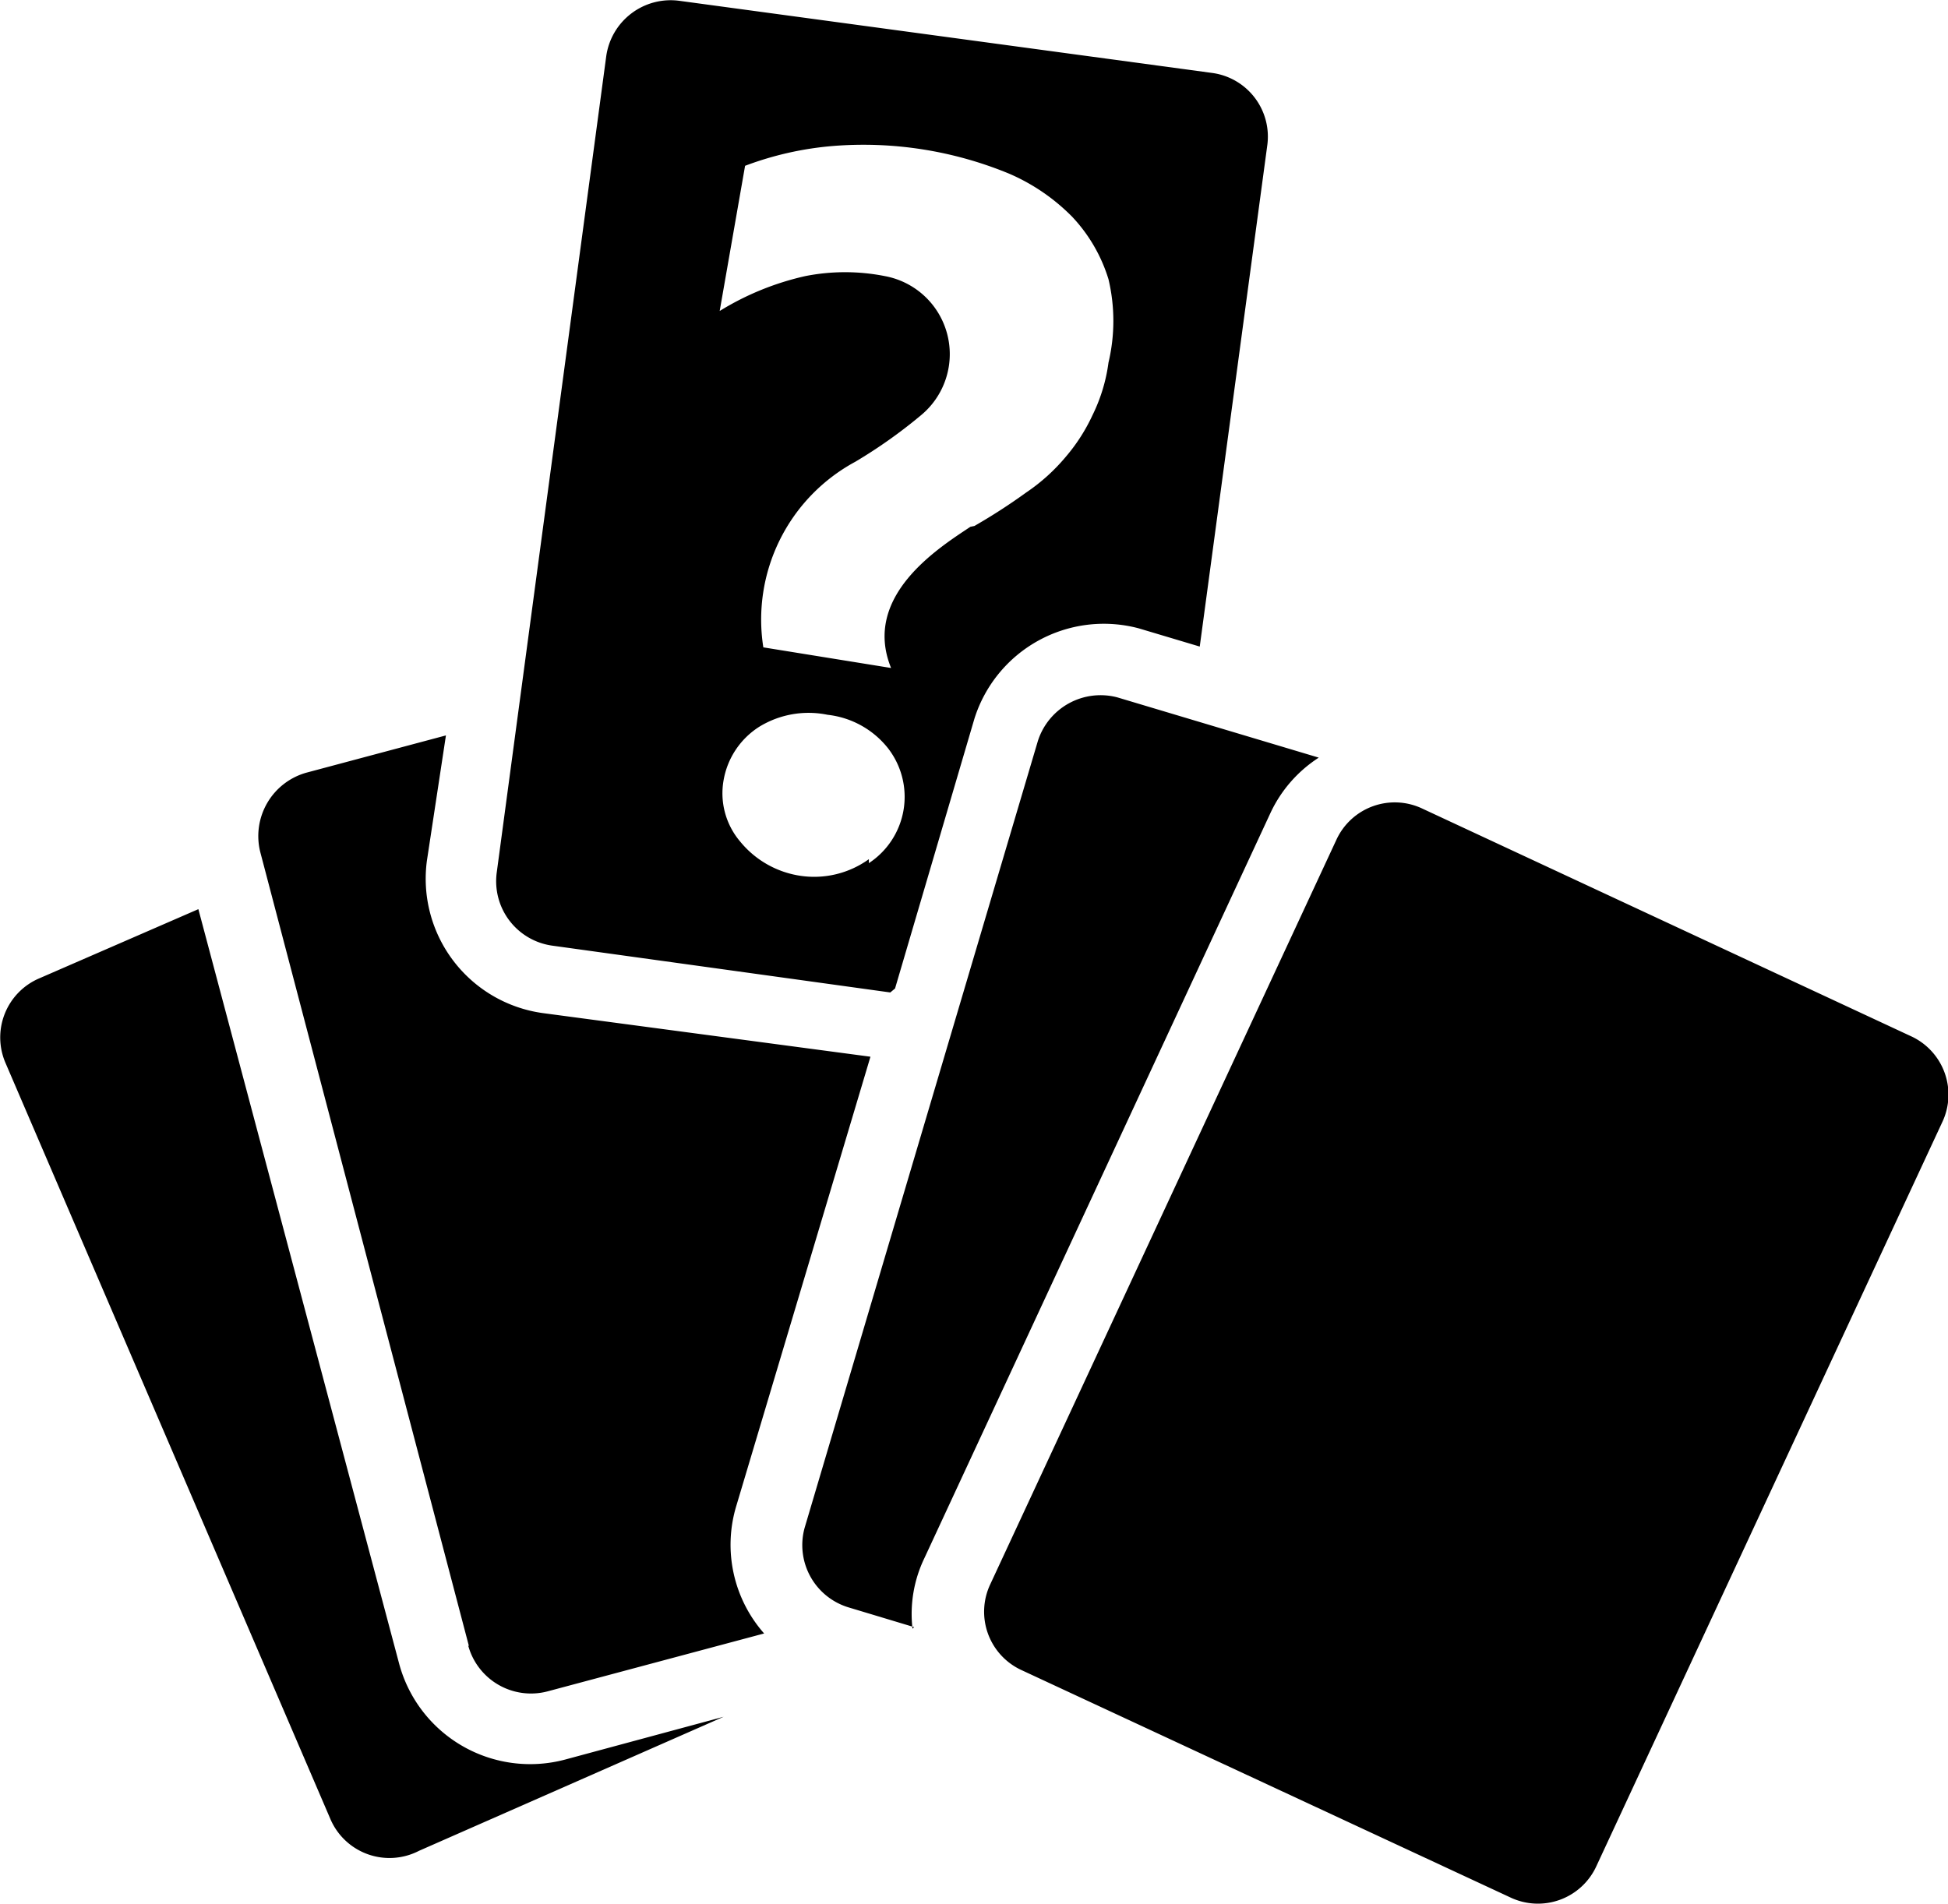 <svg id="fad23ff2-7615-472d-8319-ca772ec2bab2" data-name="Calque 1" xmlns="http://www.w3.org/2000/svg" width="24.55" height="24" viewBox="0 0 24.55 24"><path d="M19.76,26l-6.17-2.87a.81.81,0,0,1-.39-1.08l4.36-9.38a.81.81,0,0,1,1.08-.4l6.16,2.87a.81.81,0,0,1,.4,1.08l-4.36,9.38a.81.81,0,0,1-1.08.4ZM4.88,25,.79,15.48a.81.81,0,0,1,.43-1.07l2-.87,2.53,9.51a1.71,1.71,0,0,0,2.09,1.21l2-.54L6,25.41A.81.81,0,0,1,4.88,25Zm1.75-2.17L4,12.82a.83.83,0,0,1,.58-1l1.76-.47L6.1,12.93a1.71,1.71,0,0,0,1.46,1.92l4.13.55L10,21.06a1.69,1.69,0,0,0,.35,1.61l-2.73.73a.82.82,0,0,1-1-.58Zm5.61-.24-.83-.25a.82.82,0,0,1-.55-1l2.94-9.92a.83.83,0,0,1,1-.55l2.54.76h0a1.67,1.67,0,0,0-.61.7l-4.36,9.39a1.62,1.62,0,0,0-.15.89Zm-.3-8L7.68,14a.82.82,0,0,1-.7-.92L8.36,2.79a.82.82,0,0,1,.92-.7L16,3a.81.81,0,0,1,.69.92l-.85,6.31L15.07,10A1.71,1.71,0,0,0,13,11.14l-1,3.4Zm-.27-1.63a1,1,0,0,0,.24-1.45,1.13,1.13,0,0,0-.76-.42,1.19,1.19,0,0,0-.86.15,1,1,0,0,0-.45.67.94.94,0,0,0,.21.78,1.21,1.21,0,0,0,.76.43A1.18,1.18,0,0,0,11.67,12.91ZM13,8.71a7.35,7.35,0,0,0,.65-.42,2.4,2.4,0,0,0,.5-.45,2.28,2.28,0,0,0,.34-.53,2.13,2.13,0,0,0,.2-.66,2.28,2.28,0,0,0,0-1.05,2,2,0,0,0-.46-.79,2.51,2.51,0,0,0-.79-.54,4.81,4.81,0,0,0-2.22-.35,4.08,4.08,0,0,0-1.11.25L9.79,6a3.52,3.52,0,0,1,1.08-.44,2.58,2.58,0,0,1,1,0,1,1,0,0,1,.45,1.76,6.35,6.35,0,0,1-.82.58,2.26,2.26,0,0,0-1.16,2.34l1.61.26c-.37-.91.61-1.52,1-1.78Z" transform="translate(-0.72 -2.08)"/></svg>